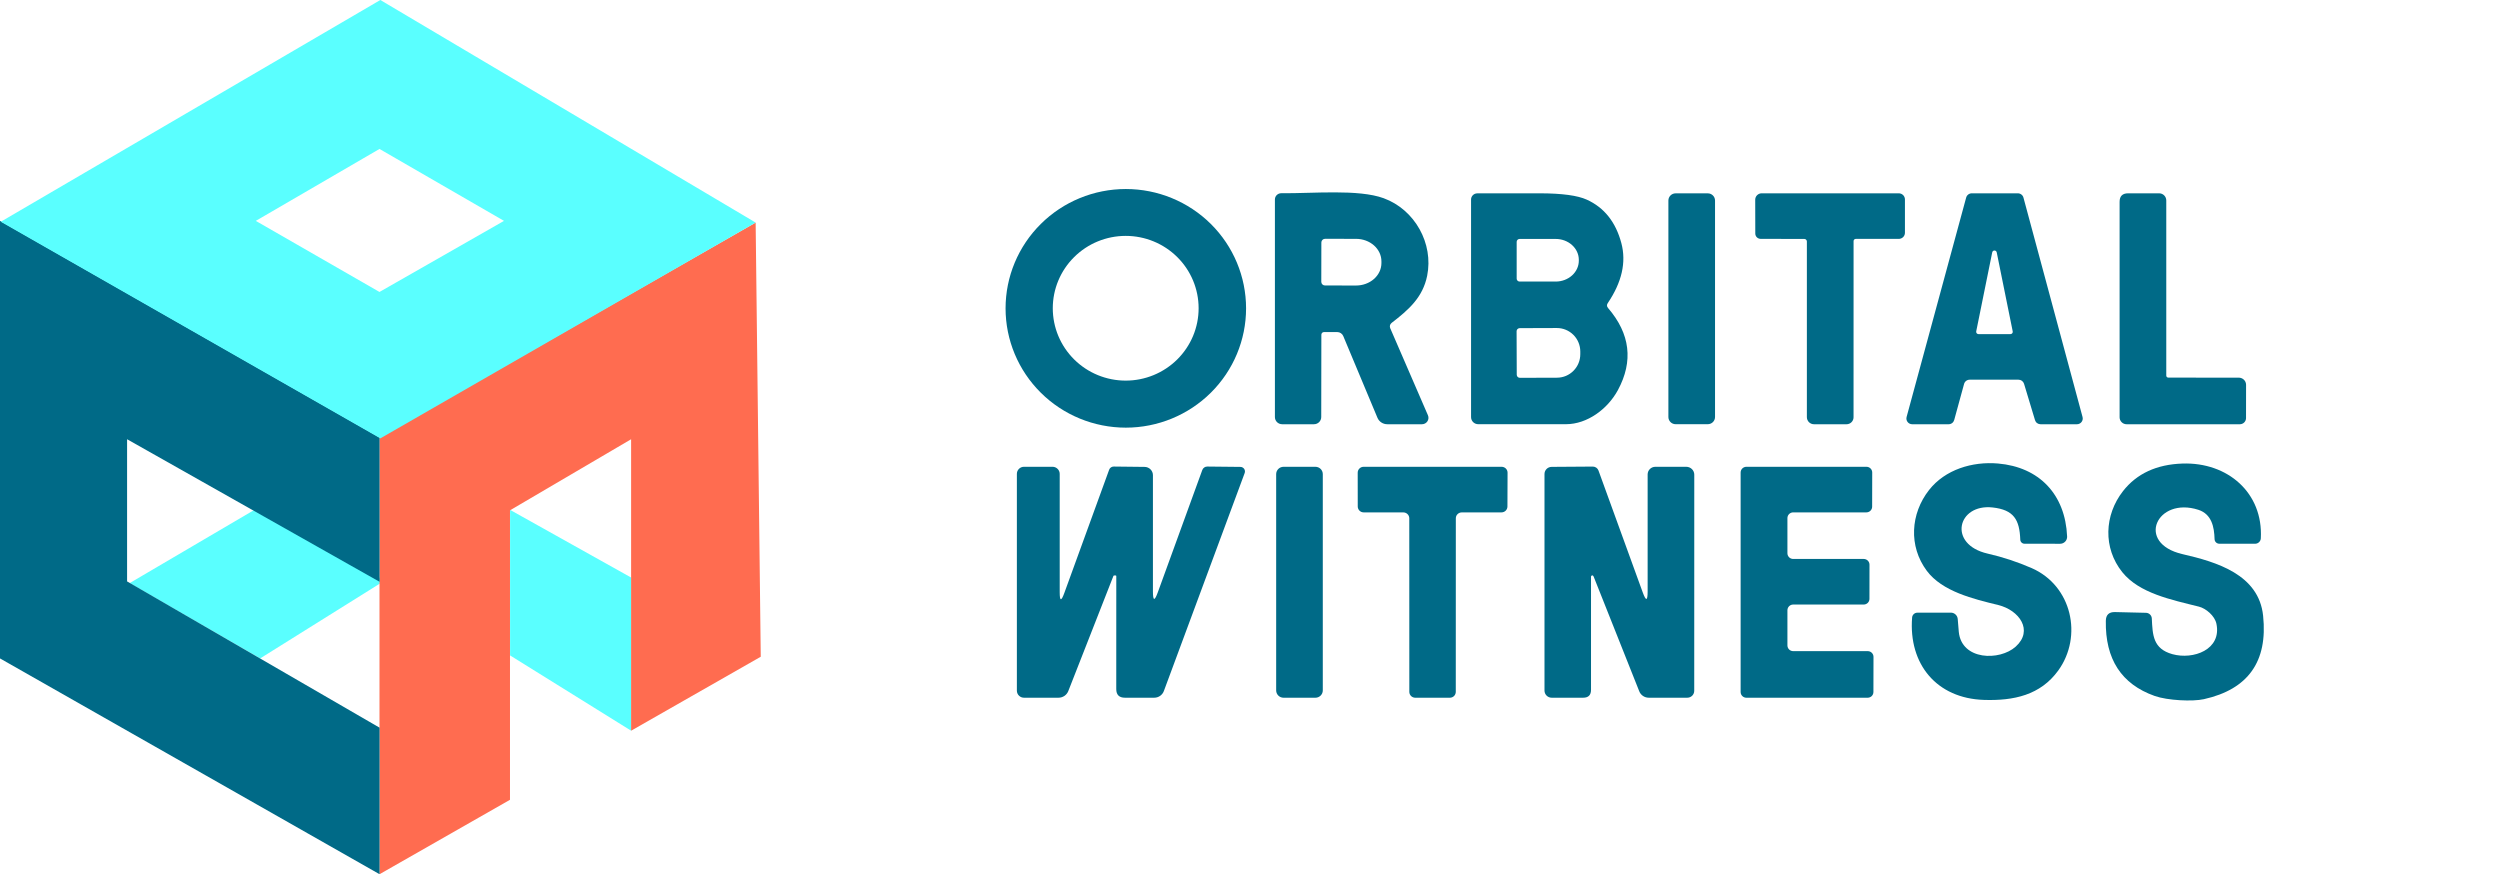 <svg width="163" height="57" viewBox="0 0 163 57" fill="none" xmlns="http://www.w3.org/2000/svg">
<path d="M81.244 20.104C81.244 22.167 80.418 24.145 78.948 25.604C77.477 27.063 75.483 27.883 73.404 27.883C71.324 27.883 69.33 27.063 67.86 25.604C66.389 24.145 65.563 22.167 65.563 20.104C65.563 18.04 66.389 16.062 67.86 14.603C69.33 13.144 71.324 12.324 73.404 12.324C75.483 12.324 77.477 13.144 78.948 14.603C80.418 16.062 81.244 18.04 81.244 20.104ZM78.15 20.098C78.15 18.847 77.65 17.647 76.758 16.762C75.866 15.877 74.657 15.38 73.396 15.38C72.135 15.38 70.925 15.877 70.034 16.762C69.142 17.647 68.641 18.847 68.641 20.098C68.641 21.349 69.142 22.549 70.034 23.434C70.925 24.319 72.135 24.816 73.396 24.816C74.657 24.816 75.866 24.319 76.758 23.434C77.65 22.549 78.15 21.349 78.15 20.098Z" fill="#006A87"/>
<path d="M86.153 21.823L86.145 27.19C86.145 27.315 86.095 27.435 86.006 27.523C85.918 27.611 85.797 27.66 85.671 27.66H83.595C83.47 27.66 83.35 27.611 83.262 27.524C83.173 27.436 83.124 27.317 83.124 27.193V13.005C83.124 12.952 83.134 12.899 83.155 12.849C83.176 12.8 83.207 12.755 83.245 12.717C83.284 12.679 83.33 12.649 83.38 12.629C83.43 12.608 83.484 12.598 83.539 12.598C85.599 12.62 88.56 12.319 90.216 12.924C92.255 13.671 93.474 15.882 93.051 17.979C92.766 19.387 91.853 20.193 90.732 21.054C90.681 21.093 90.644 21.148 90.628 21.21C90.612 21.273 90.617 21.338 90.642 21.398L93.102 27.077C93.129 27.14 93.141 27.209 93.135 27.278C93.129 27.346 93.106 27.413 93.067 27.471C93.029 27.528 92.977 27.576 92.916 27.609C92.854 27.642 92.786 27.66 92.716 27.66H90.45C90.312 27.66 90.177 27.62 90.063 27.544C89.949 27.469 89.86 27.361 89.808 27.235L87.58 21.91C87.548 21.833 87.493 21.768 87.424 21.722C87.354 21.675 87.272 21.651 87.189 21.651H86.324C86.278 21.651 86.235 21.669 86.203 21.701C86.171 21.733 86.153 21.777 86.153 21.823ZM86.153 15.808L86.148 18.376C86.148 18.439 86.173 18.499 86.218 18.544C86.263 18.588 86.324 18.613 86.388 18.613L88.413 18.616C88.631 18.616 88.846 18.579 89.046 18.505C89.247 18.432 89.43 18.324 89.583 18.189C89.737 18.053 89.859 17.891 89.943 17.713C90.026 17.536 90.069 17.345 90.069 17.152V17.042C90.07 16.653 89.896 16.28 89.587 16.004C89.277 15.729 88.857 15.574 88.419 15.573L86.393 15.57C86.329 15.57 86.268 15.595 86.223 15.64C86.178 15.684 86.153 15.745 86.153 15.808Z" fill="#006A87"/>
<path d="M104.845 20.082C106.29 21.764 106.504 23.547 105.489 25.432C104.821 26.668 103.493 27.656 102.103 27.658C100.17 27.664 98.262 27.664 96.379 27.658C96.255 27.658 96.137 27.61 96.049 27.523C95.962 27.436 95.913 27.319 95.913 27.196V13.008C95.913 12.902 95.955 12.801 96.031 12.726C96.106 12.65 96.208 12.608 96.315 12.607C97.68 12.604 99.048 12.603 100.42 12.604C101.849 12.608 102.862 12.745 103.458 13.017C104.596 13.533 105.347 14.478 105.713 15.854C106.043 17.097 105.747 18.4 104.826 19.763C104.752 19.876 104.758 19.982 104.845 20.082ZM98.887 15.769V18.167C98.887 18.192 98.892 18.217 98.901 18.24C98.911 18.263 98.925 18.284 98.943 18.302C98.961 18.32 98.982 18.334 99.005 18.343C99.028 18.353 99.053 18.358 99.079 18.358H101.432C101.832 18.358 102.215 18.214 102.497 17.959C102.78 17.704 102.939 17.358 102.939 16.997V16.939C102.939 16.578 102.78 16.232 102.497 15.977C102.215 15.722 101.832 15.579 101.432 15.579H99.079C99.028 15.579 98.979 15.599 98.943 15.634C98.907 15.67 98.887 15.719 98.887 15.769ZM98.882 21.599L98.892 24.436C98.893 24.489 98.915 24.539 98.952 24.576C98.99 24.613 99.041 24.634 99.094 24.634L101.517 24.626C101.717 24.625 101.915 24.585 102.1 24.508C102.284 24.43 102.451 24.317 102.592 24.174C102.733 24.032 102.845 23.863 102.921 23.677C102.997 23.491 103.035 23.292 103.035 23.091V22.912C103.033 22.506 102.871 22.117 102.585 21.832C102.298 21.546 101.91 21.386 101.506 21.387L99.084 21.395C99.057 21.395 99.031 21.401 99.006 21.411C98.981 21.421 98.959 21.436 98.94 21.455C98.921 21.474 98.906 21.497 98.896 21.521C98.886 21.546 98.881 21.572 98.882 21.599Z" fill="#006A87"/>
<path d="M111.348 12.606H109.251C108.99 12.606 108.779 12.816 108.779 13.074V27.19C108.779 27.448 108.99 27.658 109.251 27.658H111.348C111.609 27.658 111.82 27.448 111.82 27.19V13.074C111.82 12.816 111.609 12.606 111.348 12.606Z" fill="#006A87"/>
<path d="M117.643 15.579L114.794 15.574C114.702 15.574 114.614 15.537 114.548 15.473C114.483 15.409 114.446 15.322 114.445 15.23L114.44 13.022C114.44 12.911 114.484 12.805 114.562 12.727C114.641 12.649 114.747 12.604 114.858 12.604H123.8C123.907 12.604 124.009 12.646 124.085 12.721C124.16 12.796 124.202 12.898 124.202 13.003V15.177C124.202 15.283 124.16 15.384 124.085 15.458C124.01 15.533 123.907 15.575 123.8 15.576H120.994C120.957 15.576 120.921 15.591 120.895 15.617C120.868 15.643 120.853 15.679 120.853 15.716L120.851 27.207C120.851 27.327 120.803 27.443 120.717 27.528C120.632 27.613 120.516 27.661 120.395 27.661H118.274C118.15 27.661 118.032 27.613 117.944 27.526C117.857 27.439 117.808 27.322 117.808 27.199V15.743C117.808 15.721 117.803 15.7 117.795 15.68C117.787 15.66 117.775 15.642 117.759 15.627C117.744 15.612 117.726 15.6 117.706 15.591C117.686 15.583 117.664 15.579 117.643 15.579Z" fill="#006A87"/>
<path d="M131.605 24.756H128.423C128.34 24.756 128.259 24.783 128.193 24.833C128.127 24.883 128.08 24.953 128.058 25.033L127.414 27.384C127.392 27.463 127.345 27.534 127.279 27.584C127.213 27.634 127.132 27.661 127.049 27.661H124.675C124.617 27.661 124.559 27.648 124.507 27.622C124.455 27.597 124.41 27.56 124.375 27.514C124.339 27.468 124.315 27.415 124.304 27.359C124.293 27.302 124.295 27.244 124.31 27.188L128.194 12.882C128.216 12.802 128.263 12.732 128.329 12.682C128.395 12.632 128.476 12.604 128.559 12.604H131.565C131.648 12.604 131.728 12.632 131.794 12.682C131.86 12.732 131.908 12.802 131.929 12.882L135.782 27.188C135.797 27.244 135.799 27.302 135.788 27.359C135.776 27.415 135.752 27.468 135.717 27.514C135.682 27.56 135.636 27.597 135.584 27.622C135.532 27.648 135.475 27.661 135.417 27.661H133.045C132.964 27.661 132.885 27.635 132.819 27.587C132.754 27.539 132.706 27.471 132.683 27.394L131.967 25.022C131.943 24.945 131.895 24.878 131.83 24.829C131.765 24.781 131.686 24.756 131.605 24.756ZM128.849 21.607C128.845 21.628 128.845 21.651 128.851 21.672C128.856 21.693 128.866 21.713 128.88 21.73C128.894 21.747 128.912 21.76 128.932 21.77C128.952 21.779 128.973 21.784 128.996 21.784H131.083C131.105 21.784 131.127 21.779 131.147 21.77C131.167 21.76 131.184 21.747 131.198 21.73C131.212 21.713 131.222 21.693 131.228 21.672C131.233 21.651 131.233 21.628 131.229 21.607L130.186 16.453C130.179 16.419 130.161 16.389 130.134 16.367C130.107 16.345 130.074 16.333 130.039 16.333C130.004 16.333 129.971 16.345 129.944 16.367C129.917 16.389 129.899 16.419 129.893 16.453L128.849 21.607Z" fill="#006A87"/>
<path d="M141.241 24.491C141.241 24.526 141.255 24.559 141.28 24.583C141.305 24.607 141.339 24.621 141.375 24.621L145.972 24.623C146.098 24.624 146.217 24.674 146.306 24.761C146.394 24.849 146.444 24.967 146.444 25.091L146.441 27.26C146.441 27.366 146.398 27.468 146.322 27.544C146.246 27.619 146.144 27.661 146.036 27.661H138.656C138.535 27.661 138.418 27.614 138.333 27.529C138.247 27.444 138.198 27.329 138.198 27.209V13.157C138.198 12.789 138.384 12.604 138.755 12.604H140.776C140.899 12.604 141.018 12.653 141.105 12.74C141.192 12.827 141.241 12.944 141.241 13.067V24.491Z" fill="#006A87"/>
<path d="M127.713 41.196C127.894 43.059 130.378 43.103 131.424 42.16C132.596 41.104 131.656 39.783 130.285 39.448C128.658 39.049 126.635 38.568 125.626 37.215C124.431 35.612 124.564 33.491 125.775 31.948C126.821 30.614 128.597 30.076 130.274 30.221C132.952 30.453 134.656 32.223 134.776 34.978C134.779 35.04 134.769 35.101 134.747 35.159C134.725 35.217 134.692 35.27 134.649 35.314C134.606 35.359 134.554 35.394 134.497 35.418C134.439 35.442 134.378 35.454 134.316 35.454L131.994 35.451C131.923 35.45 131.855 35.422 131.805 35.373C131.754 35.324 131.725 35.257 131.722 35.187C131.675 33.885 131.302 33.24 129.92 33.087C127.623 32.831 126.97 35.496 129.598 36.096C130.581 36.321 131.535 36.635 132.46 37.038C135.096 38.19 135.806 41.489 134.201 43.714C133.035 45.325 131.297 45.697 129.353 45.634C126.278 45.536 124.428 43.312 124.67 40.259C124.677 40.173 124.717 40.094 124.78 40.036C124.843 39.978 124.925 39.947 125.011 39.947L127.194 39.944C127.308 39.944 127.417 39.986 127.5 40.063C127.584 40.14 127.635 40.246 127.644 40.359C127.662 40.623 127.685 40.902 127.713 41.196Z" fill="#006A87"/>
<path d="M141.64 42.652C142.998 43.029 144.867 42.361 144.51 40.665C144.403 40.153 143.828 39.667 143.37 39.553C141.571 39.102 139.481 38.684 138.373 37.305C137.111 35.731 137.197 33.583 138.421 32.02C139.316 30.877 140.611 30.278 142.308 30.223C145.239 30.131 147.563 32.123 147.406 35.097C147.402 35.193 147.36 35.284 147.289 35.35C147.219 35.417 147.125 35.454 147.028 35.453L144.699 35.451C144.618 35.451 144.541 35.42 144.483 35.364C144.426 35.308 144.392 35.232 144.39 35.152C144.369 34.357 144.201 33.523 143.336 33.24C140.634 32.366 139.207 35.414 142.3 36.13C144.512 36.64 147.276 37.45 147.555 40.148C147.868 43.129 146.581 44.942 143.695 45.586C142.963 45.75 141.32 45.674 140.482 45.375C138.317 44.607 137.256 42.974 137.3 40.475C137.306 40.084 137.508 39.895 137.907 39.907C138.553 39.926 139.223 39.942 139.917 39.955C140.016 39.957 140.109 39.995 140.18 40.064C140.251 40.132 140.293 40.224 140.298 40.322C140.351 41.405 140.373 42.298 141.64 42.652Z" fill="#006A87"/>
<path d="M69.093 38.618C69.093 39.201 69.192 39.218 69.391 38.671L72.317 30.625C72.339 30.564 72.38 30.511 72.434 30.474C72.488 30.437 72.552 30.418 72.617 30.419L74.633 30.442C74.776 30.444 74.913 30.501 75.013 30.602C75.114 30.703 75.171 30.839 75.171 30.981V38.562C75.171 39.189 75.277 39.208 75.49 38.618L78.389 30.646C78.413 30.579 78.457 30.521 78.516 30.48C78.575 30.439 78.645 30.418 78.717 30.419L80.876 30.442C80.924 30.443 80.971 30.454 81.013 30.477C81.055 30.499 81.091 30.531 81.119 30.57C81.146 30.609 81.163 30.654 81.169 30.702C81.175 30.749 81.169 30.797 81.153 30.841L75.884 45.055C75.837 45.183 75.751 45.293 75.639 45.371C75.527 45.449 75.393 45.491 75.256 45.491H73.347C72.969 45.491 72.78 45.303 72.78 44.928L72.782 37.566C72.782 37.533 72.766 37.517 72.732 37.519L72.644 37.522C72.619 37.522 72.602 37.533 72.593 37.556L69.652 45.06C69.601 45.187 69.514 45.296 69.4 45.373C69.287 45.45 69.153 45.491 69.015 45.491H66.763C66.702 45.491 66.642 45.479 66.586 45.456C66.53 45.433 66.478 45.399 66.436 45.356C66.392 45.314 66.358 45.263 66.335 45.207C66.312 45.151 66.3 45.092 66.3 45.031V30.894C66.3 30.772 66.349 30.655 66.436 30.569C66.522 30.483 66.64 30.434 66.763 30.434H68.624C68.748 30.434 68.867 30.483 68.955 30.57C69.043 30.656 69.093 30.774 69.093 30.897V38.618Z" fill="#006A87"/>
<path d="M103.774 37.53C103.762 37.537 103.751 37.547 103.744 37.56C103.737 37.572 103.734 37.587 103.734 37.601V44.979C103.734 45.321 103.562 45.491 103.22 45.491H101.17C101.046 45.491 100.927 45.442 100.839 45.355C100.751 45.268 100.701 45.15 100.701 45.026V30.905C100.701 30.782 100.75 30.664 100.837 30.577C100.924 30.49 101.042 30.441 101.165 30.44L103.854 30.421C103.934 30.422 104.012 30.446 104.078 30.492C104.144 30.538 104.194 30.603 104.221 30.678L107.104 38.618C107.319 39.212 107.426 39.193 107.426 38.563V30.931C107.426 30.799 107.479 30.673 107.573 30.58C107.667 30.487 107.794 30.435 107.927 30.435H109.945C110.083 30.435 110.216 30.489 110.314 30.585C110.412 30.682 110.467 30.813 110.467 30.95L110.464 45.042C110.464 45.161 110.416 45.275 110.332 45.359C110.247 45.443 110.132 45.491 110.011 45.491H107.501C107.366 45.491 107.234 45.451 107.123 45.376C107.012 45.3 106.926 45.193 106.878 45.069C105.9 42.593 104.911 40.106 103.912 37.609C103.877 37.521 103.83 37.495 103.774 37.53Z" fill="#006A87"/>
<path d="M85.764 30.435H83.688C83.422 30.435 83.206 30.649 83.206 30.913V45.014C83.206 45.278 83.422 45.492 83.688 45.492H85.764C86.031 45.492 86.246 45.278 86.246 45.014V30.913C86.246 30.649 86.031 30.435 85.764 30.435Z" fill="#006A87"/>
<path d="M94.531 45.492H92.274C92.171 45.492 92.073 45.451 92.001 45.38C91.928 45.308 91.888 45.21 91.888 45.109L91.885 33.792C91.885 33.742 91.875 33.692 91.856 33.646C91.836 33.599 91.808 33.557 91.772 33.522C91.736 33.486 91.693 33.458 91.647 33.439C91.6 33.419 91.55 33.409 91.499 33.409L88.911 33.407C88.861 33.407 88.81 33.397 88.763 33.378C88.717 33.358 88.674 33.33 88.638 33.295C88.602 33.259 88.574 33.217 88.555 33.17C88.535 33.124 88.525 33.074 88.525 33.024L88.522 30.818C88.522 30.716 88.563 30.619 88.635 30.547C88.708 30.475 88.806 30.435 88.909 30.435H97.907C97.958 30.435 98.008 30.445 98.055 30.465C98.102 30.484 98.145 30.512 98.181 30.548C98.217 30.584 98.245 30.627 98.264 30.673C98.284 30.72 98.293 30.77 98.293 30.821L98.285 33.026C98.284 33.127 98.243 33.224 98.171 33.295C98.099 33.367 98.001 33.407 97.899 33.407L95.306 33.409C95.204 33.409 95.105 33.45 95.033 33.522C94.96 33.593 94.92 33.691 94.92 33.792L94.917 45.109C94.917 45.21 94.876 45.308 94.804 45.38C94.732 45.451 94.634 45.492 94.531 45.492Z" fill="#006A87"/>
<path d="M116.915 36.444H121.516C121.615 36.444 121.711 36.484 121.781 36.554C121.852 36.623 121.891 36.718 121.891 36.817L121.888 39.044C121.888 39.143 121.849 39.237 121.779 39.307C121.708 39.377 121.613 39.416 121.513 39.416H116.915C116.816 39.416 116.72 39.456 116.65 39.525C116.58 39.595 116.54 39.69 116.54 39.789V42.081C116.54 42.18 116.58 42.275 116.65 42.345C116.72 42.415 116.816 42.454 116.915 42.454H121.777C121.876 42.454 121.972 42.493 122.042 42.563C122.112 42.633 122.152 42.728 122.152 42.826L122.147 45.119C122.147 45.168 122.137 45.217 122.118 45.262C122.099 45.307 122.072 45.348 122.037 45.383C122.002 45.417 121.961 45.445 121.915 45.463C121.869 45.482 121.821 45.492 121.771 45.492H113.864C113.765 45.492 113.669 45.453 113.599 45.383C113.529 45.313 113.489 45.218 113.489 45.119V30.808C113.489 30.709 113.529 30.614 113.599 30.544C113.669 30.474 113.765 30.435 113.864 30.435H121.694C121.794 30.435 121.889 30.474 121.96 30.544C122.03 30.614 122.069 30.709 122.069 30.808L122.064 33.034C122.064 33.133 122.025 33.228 121.954 33.298C121.884 33.367 121.788 33.407 121.689 33.407H116.915C116.816 33.407 116.72 33.446 116.65 33.516C116.58 33.586 116.54 33.68 116.54 33.779V36.072C116.54 36.171 116.58 36.266 116.65 36.335C116.72 36.405 116.816 36.444 116.915 36.444Z" fill="#006A87"/>
<path d="M16.629 33.218L25.082 37.853L16.963 42.929L8.454 38.018L16.629 33.218Z" fill="#5AFFFF"/>
<path d="M33.258 33.244L41.154 37.658V47.645L33.258 42.734V33.244Z" fill="#5AFFFF"/>
<path fill-rule="evenodd" clip-rule="evenodd" d="M49.268 14.513L24.743 28.528V57L33.251 52.146V33.273L41.148 28.639V47.642L49.601 42.819L49.268 14.513Z" fill="#FF6C50"/>
<path fill-rule="evenodd" clip-rule="evenodd" d="M24.747 28.527L0 14.402V42.929L24.747 56.999V47.444L8.286 37.908V28.638L24.747 37.933V28.527Z" fill="#006A87"/>
<path fill-rule="evenodd" clip-rule="evenodd" d="M24.798 0L0.051 14.457L24.798 28.582L49.267 14.512L24.798 0ZM24.742 9.711L16.678 14.401L24.742 19.036L32.861 14.401L24.742 9.711Z" fill="#5AFFFF"/>
</svg>
